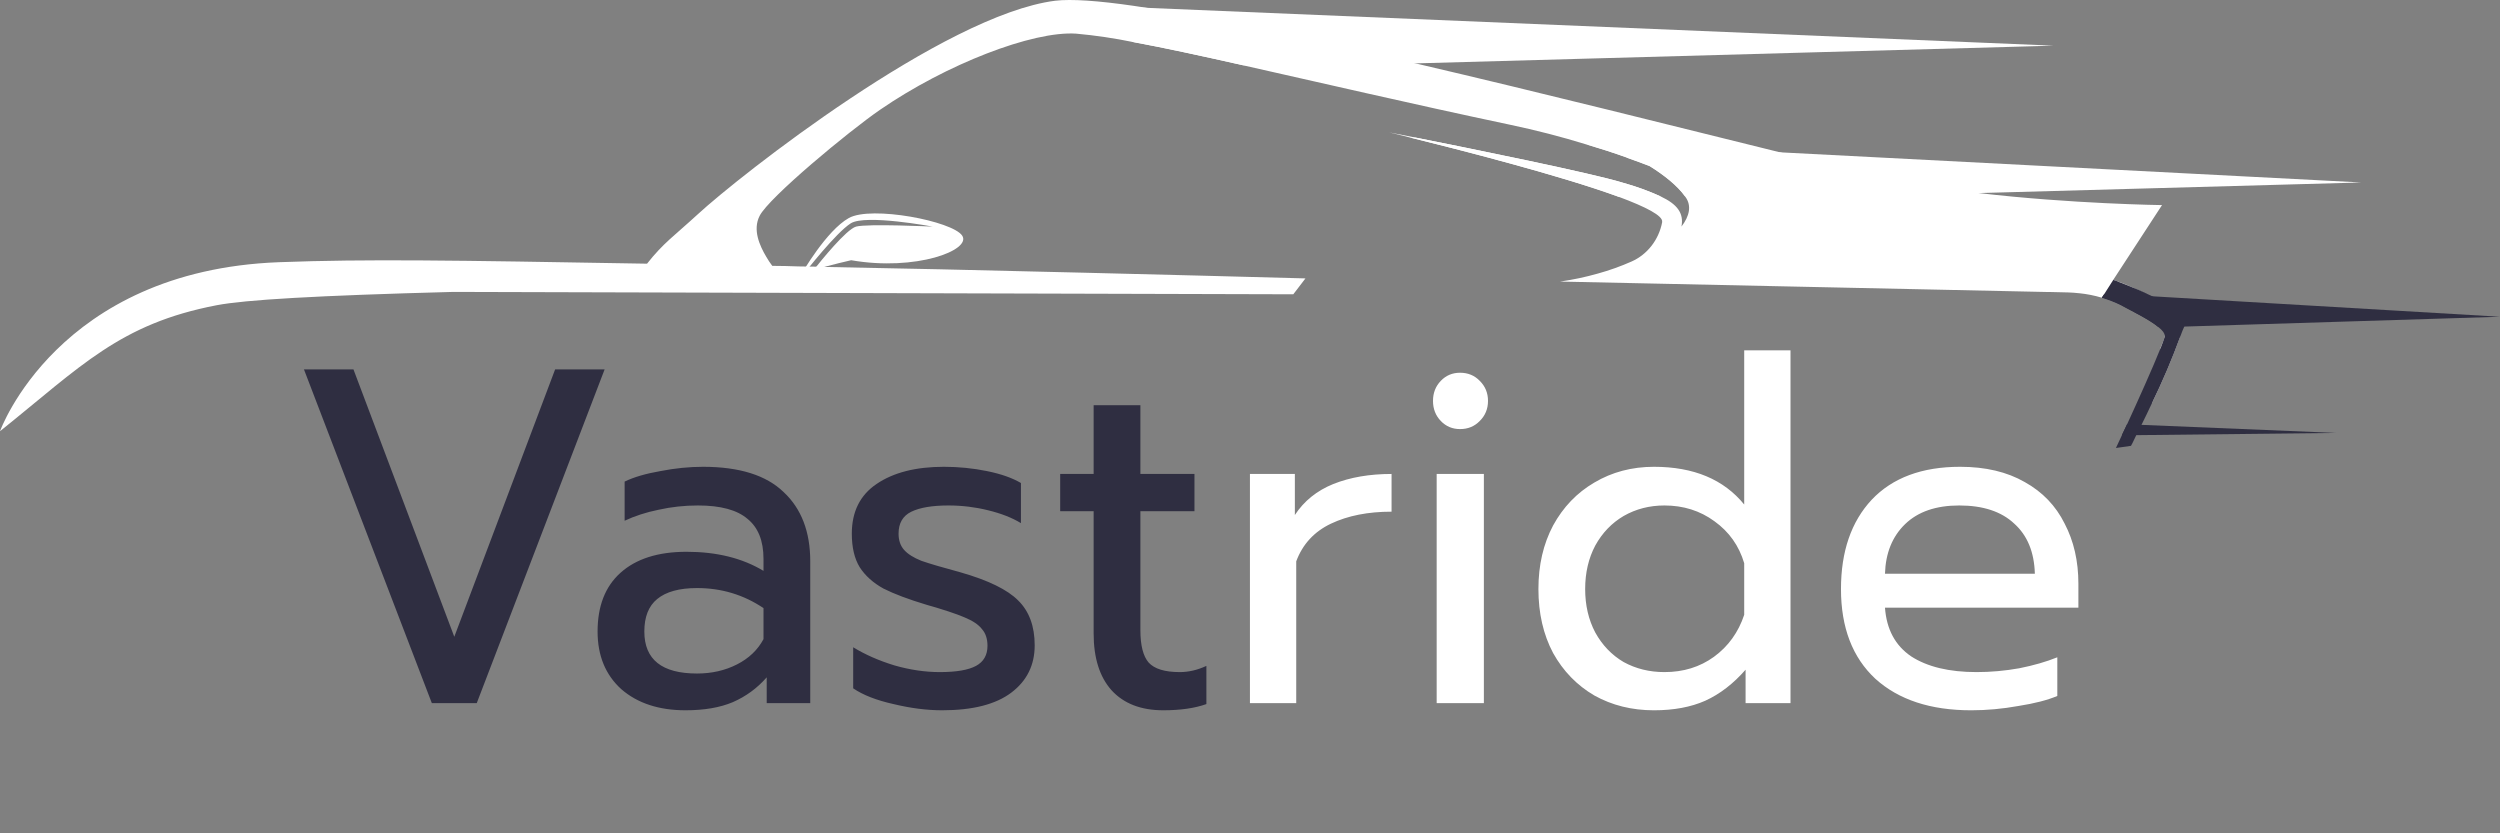 <svg width="240" height="80" viewBox="0 0 240 80" fill="none" xmlns="http://www.w3.org/2000/svg">
<rect x="0" y="0" width="240" height="80" fill="#808080" stroke="none"/>
<g clip-path="url(#clip0)">
<path d="M197.139 4.384L135.892 6.085L119.334 6.263C115.218 5.335 111.678 4.568 108.82 4.042L102.266 0.428L197.139 4.384Z" fill="white"/>
<path d="M155.806 17.546C157.058 17.891 158.284 18.336 159.471 18.875L155.425 18.905C149.766 16.823 139.807 14.301 135.3 13.186L135.87 13.21H135.898C141.38 14.301 152.795 16.612 155.806 17.546Z" fill="white"/>
<path d="M226.69 17.517L189.977 18.534L161.768 18.831C161.026 17.802 159.773 16.812 158.406 15.955C158.383 15.952 158.362 15.941 158.346 15.925C157.738 15.688 157.043 15.435 156.234 15.149L156.191 15.12C154.901 14.659 153.627 14.245 152.325 13.862L170.946 14.626L226.69 17.517Z" fill="white"/>
<path d="M81.712 24.981C81.712 24.981 79.777 25.415 78.113 25.918C78.791 25.055 81.247 22.016 82.182 21.754C83.267 21.457 89.536 21.754 89.536 21.754C89.536 21.754 83.091 20.547 81.674 21.439C80.258 22.331 77.269 26.171 77.269 26.171H77.329C77.195 26.218 77.067 26.257 76.945 26.304C76.945 26.304 79.321 22.141 81.487 20.931C83.652 19.72 91.439 21.228 92.368 22.617C93.298 24.006 87.929 26.064 81.712 24.981Z" fill="white"/>
<path d="M207.782 32.416C207.838 32.237 207.85 32.047 207.814 31.862C207.778 31.678 207.696 31.507 207.577 31.366C206.922 30.474 205.112 29.751 203.665 29.32C203.055 29.013 202.42 28.764 201.767 28.576C201.066 28.367 200.347 28.225 199.622 28.151H199.593C199.257 28.116 198.895 28.08 198.545 28.074L196.918 28.035H196.684L149.772 27.03C150.993 26.856 152.202 26.6 153.39 26.263C154.502 25.956 155.592 25.567 156.65 25.097C157.39 24.764 158.042 24.248 158.55 23.594C159.057 22.941 159.406 22.169 159.565 21.344V21.314C159.676 20.719 157.998 19.863 155.408 18.899C149.749 16.818 139.79 14.296 135.282 13.18L133.368 12.711C133.861 12.809 134.733 12.975 135.864 13.204H135.892C141.363 14.302 152.778 16.612 155.79 17.54C157.042 17.885 158.266 18.33 159.454 18.87C160.998 19.604 161.67 20.452 161.42 21.751C162.206 20.731 162.394 19.747 161.822 18.935C161.794 18.902 161.779 18.873 161.75 18.843C161.01 17.814 159.756 16.823 158.388 15.967C158.366 15.963 158.345 15.953 158.328 15.937C157.722 15.699 157.026 15.447 156.217 15.161L156.174 15.131C154.883 14.67 153.61 14.257 152.308 13.873C149.889 13.124 147.438 12.496 144.956 11.973C135.226 9.915 126.435 7.857 119.312 6.263C115.194 5.335 111.656 4.568 108.798 4.042C106.984 3.668 105.152 3.397 103.31 3.23C99.11 2.956 90.818 6.186 84.504 10.525C81.492 12.592 73.799 18.974 72.924 20.722C72.237 22.064 72.924 23.577 73.568 24.663C73.74 24.962 73.93 25.249 74.138 25.522C74.967 25.522 75.796 25.546 76.64 25.576L78.372 25.6C78.617 25.6 78.879 25.623 79.127 25.626C82.894 25.698 86.615 25.784 90.194 25.852C109.664 26.296 125.324 26.727 125.324 26.727L124.156 28.252L43.519 28.023C30.272 28.374 23.519 28.782 20.8 29.302C11.494 31.087 7.79 35.152 0 41.397C0 41.397 5.519 25.977 26.784 25.171C35.281 24.856 43.105 24.984 62.116 25.314C63.672 23.331 64.772 22.605 66.983 20.574C70.949 16.913 90.61 1.43 101.295 0.071C102.84 -0.116 105.47 0.071 108.866 0.565L109.522 0.666C116.254 1.662 125.814 3.732 135.892 6.085C148.128 8.937 161.161 12.229 170.94 14.638C177.596 16.27 182.742 17.484 185.124 17.87C186.719 18.12 188.346 18.343 189.968 18.534C198.901 19.577 207.554 19.69 207.554 19.69L202.875 26.863L202.95 26.896C202.984 26.901 203.018 26.911 203.05 26.926C203.64 27.125 204.221 27.357 204.787 27.622C205.312 27.856 205.822 28.122 206.318 28.419C207.529 29.15 208.708 30.138 209.098 31.36C209.14 31.431 209.169 31.508 209.184 31.589C209.241 31.833 209.276 32.082 209.29 32.333C208.498 34.509 207.593 36.64 206.58 38.715C206.938 36.761 207.258 34.777 207.406 33.567V33.397C207.569 33.011 207.719 32.675 207.782 32.416Z" fill="white"/>
<path d="M240 30.408L209.688 31.351L207.184 31.375C206.366 30.697 204.876 29.959 203.665 29.32C203.055 29.012 202.42 28.764 201.767 28.576L201.992 28.252L206.6 28.442L240 30.408Z" fill="#2F2E41"/>
<path d="M224.283 41.561L205.092 41.775H203.696C203.847 41.477 204.013 41.112 204.192 40.734L205.588 40.787L224.283 41.561Z" fill="#2F2E41"/>
<path d="M209.69 31.351C209.567 31.625 209.434 31.946 209.297 32.333C208.502 34.51 207.596 36.64 206.581 38.715C206.219 39.485 205.878 40.202 205.578 40.796C205.398 41.156 205.234 41.489 205.082 41.775C204.798 42.408 204.575 42.801 204.575 42.801L203.13 43.006C203.13 43.006 203.356 42.539 203.701 41.784C203.851 41.486 204.017 41.12 204.196 40.743C205.199 38.557 206.67 35.301 207.425 33.397C207.573 33.008 207.71 32.675 207.786 32.416C207.802 32.373 207.813 32.328 207.818 32.282C207.818 31.985 207.578 31.687 207.188 31.39C206.37 30.712 204.88 29.974 203.669 29.335C203.059 29.028 202.424 28.779 201.771 28.591L201.994 28.252L202.877 26.863L202.951 26.896C202.986 26.901 203.019 26.911 203.05 26.926L203.182 26.974C203.327 27.036 203.515 27.116 203.752 27.197C204.037 27.322 204.404 27.464 204.794 27.622C205.365 27.842 205.98 28.139 206.601 28.437C207.872 29.064 209.1 29.751 209.618 30.075C210.137 30.399 209.958 30.718 209.69 31.351Z" fill="#2F2E41"/>
<path d="M29.18 35.462H33.932L43.612 61.129L53.292 35.462H58.044L45.768 67.5H41.456L29.18 35.462ZM65.816 68.187C63.264 68.187 61.21 67.515 59.656 66.171C58.13 64.796 57.368 62.947 57.368 60.625C57.368 58.181 58.101 56.301 59.568 54.987C61.064 53.643 63.176 52.971 65.904 52.971C68.808 52.971 71.272 53.582 73.296 54.804V53.658C73.296 51.917 72.782 50.633 71.756 49.808C70.758 48.953 69.174 48.525 67.004 48.525C65.713 48.525 64.452 48.662 63.22 48.937C62.017 49.182 60.932 49.533 59.964 49.992V46.233C60.844 45.806 61.988 45.469 63.396 45.225C64.804 44.95 66.168 44.812 67.488 44.812C70.978 44.812 73.56 45.622 75.232 47.242C76.933 48.831 77.784 51.046 77.784 53.887V67.5H73.604V65.025C72.694 66.064 71.609 66.858 70.348 67.408C69.116 67.928 67.605 68.187 65.816 68.187ZM66.916 64.658C68.324 64.658 69.6 64.368 70.744 63.787C71.888 63.207 72.738 62.397 73.296 61.358V58.379C71.389 57.096 69.262 56.454 66.916 56.454C65.214 56.454 63.938 56.806 63.088 57.508C62.266 58.181 61.856 59.219 61.856 60.625C61.856 63.314 63.542 64.658 66.916 64.658ZM90.442 68.187C88.975 68.187 87.421 67.989 85.778 67.592C84.135 67.225 82.845 66.721 81.906 66.079V62.137C83.05 62.84 84.37 63.421 85.866 63.879C87.362 64.307 88.814 64.521 90.222 64.521C91.806 64.521 92.965 64.322 93.698 63.925C94.431 63.528 94.798 62.886 94.798 62C94.798 61.328 94.622 60.793 94.27 60.396C93.947 59.968 93.375 59.586 92.554 59.25C91.762 58.914 90.559 58.517 88.946 58.058C87.215 57.539 85.837 57.019 84.81 56.5C83.813 55.95 83.05 55.262 82.522 54.437C82.023 53.612 81.774 52.543 81.774 51.229C81.774 49.121 82.566 47.532 84.15 46.462C85.763 45.362 87.919 44.812 90.618 44.812C92.026 44.812 93.405 44.95 94.754 45.225C96.103 45.5 97.189 45.882 98.01 46.371V50.221C97.159 49.701 96.103 49.289 94.842 48.983C93.61 48.678 92.349 48.525 91.058 48.525C89.503 48.525 88.315 48.724 87.494 49.121C86.673 49.518 86.262 50.221 86.262 51.229C86.262 51.871 86.438 52.39 86.79 52.787C87.142 53.185 87.699 53.536 88.462 53.842C89.254 54.117 90.501 54.483 92.202 54.942C94.871 55.706 96.719 56.607 97.746 57.646C98.802 58.685 99.33 60.121 99.33 61.954C99.33 63.849 98.582 65.361 97.086 66.492C95.59 67.622 93.375 68.187 90.442 68.187ZM111.677 68.187C109.535 68.187 107.878 67.546 106.705 66.262C105.561 64.979 104.989 63.161 104.989 60.808V49.075H101.777V45.5H104.989V38.9H109.477V45.5H114.669V49.075H109.477V60.487C109.477 61.954 109.741 62.993 110.269 63.604C110.826 64.215 111.823 64.521 113.261 64.521C114.111 64.521 114.962 64.322 115.813 63.925V67.592C114.698 67.989 113.319 68.187 111.677 68.187Z" fill="#2F2E41"/>
<path d="M119.994 45.5H124.306V49.442C125.186 48.097 126.418 47.104 128.002 46.462C129.615 45.821 131.478 45.5 133.59 45.5V49.121C131.331 49.121 129.395 49.503 127.782 50.267C126.168 51.031 125.054 52.237 124.438 53.888V67.5H119.994V45.5ZM140.164 41.192C139.43 41.192 138.814 40.932 138.316 40.413C137.817 39.893 137.568 39.251 137.568 38.487C137.568 37.724 137.817 37.082 138.316 36.562C138.814 36.043 139.43 35.783 140.164 35.783C140.926 35.783 141.557 36.043 142.056 36.562C142.584 37.082 142.848 37.724 142.848 38.487C142.848 39.251 142.584 39.893 142.056 40.413C141.557 40.932 140.926 41.192 140.164 41.192ZM137.92 45.5H142.452V67.5H137.92V45.5ZM158.776 68.188C156.664 68.188 154.757 67.714 153.056 66.767C151.384 65.789 150.064 64.429 149.096 62.688C148.157 60.915 147.688 58.868 147.688 56.546C147.688 54.254 148.157 52.222 149.096 50.45C150.064 48.678 151.384 47.303 153.056 46.325C154.757 45.317 156.664 44.812 158.776 44.812C162.589 44.812 165.478 46.019 167.444 48.433V33.629H171.888V67.5H167.576V64.292C166.402 65.636 165.112 66.629 163.704 67.271C162.325 67.882 160.682 68.188 158.776 68.188ZM159.788 64.521C161.606 64.521 163.19 64.032 164.54 63.054C165.918 62.046 166.886 60.701 167.444 59.021V54.071C166.945 52.39 165.992 51.046 164.584 50.038C163.205 49.029 161.606 48.525 159.788 48.525C158.35 48.525 157.045 48.861 155.872 49.533C154.728 50.206 153.818 51.153 153.144 52.375C152.498 53.597 152.176 54.987 152.176 56.546C152.176 58.104 152.498 59.494 153.144 60.717C153.818 61.939 154.728 62.886 155.872 63.558C157.045 64.2 158.35 64.521 159.788 64.521ZM189.23 68.188C185.33 68.188 182.264 67.179 180.034 65.162C177.834 63.115 176.734 60.243 176.734 56.546C176.734 52.94 177.718 50.083 179.682 47.975C181.678 45.867 184.508 44.812 188.174 44.812C190.61 44.812 192.678 45.301 194.378 46.279C196.08 47.226 197.356 48.556 198.206 50.267C199.086 51.947 199.526 53.872 199.526 56.042V58.333H180.958C181.106 60.411 181.942 61.969 183.466 63.008C185.022 64.017 187.118 64.521 189.758 64.521C191.108 64.521 192.472 64.399 193.85 64.154C195.23 63.879 196.446 63.528 197.502 63.1V66.812C196.564 67.21 195.318 67.531 193.762 67.775C192.238 68.05 190.726 68.188 189.23 68.188ZM195.346 55.079C195.288 53.001 194.628 51.397 193.366 50.267C192.134 49.106 190.374 48.525 188.086 48.525C185.858 48.525 184.126 49.121 182.894 50.312C181.662 51.504 181.018 53.093 180.958 55.079H195.346Z" fill="white"/>
</g>
<defs>
<clipPath id="clip0">
<path d="M0 0H210C226.569 0 240 13.431 240 30V50C240 66.569 226.569 80 210 80H0V0Z" fill="white"/>
</clipPath>
</defs>
</svg>
